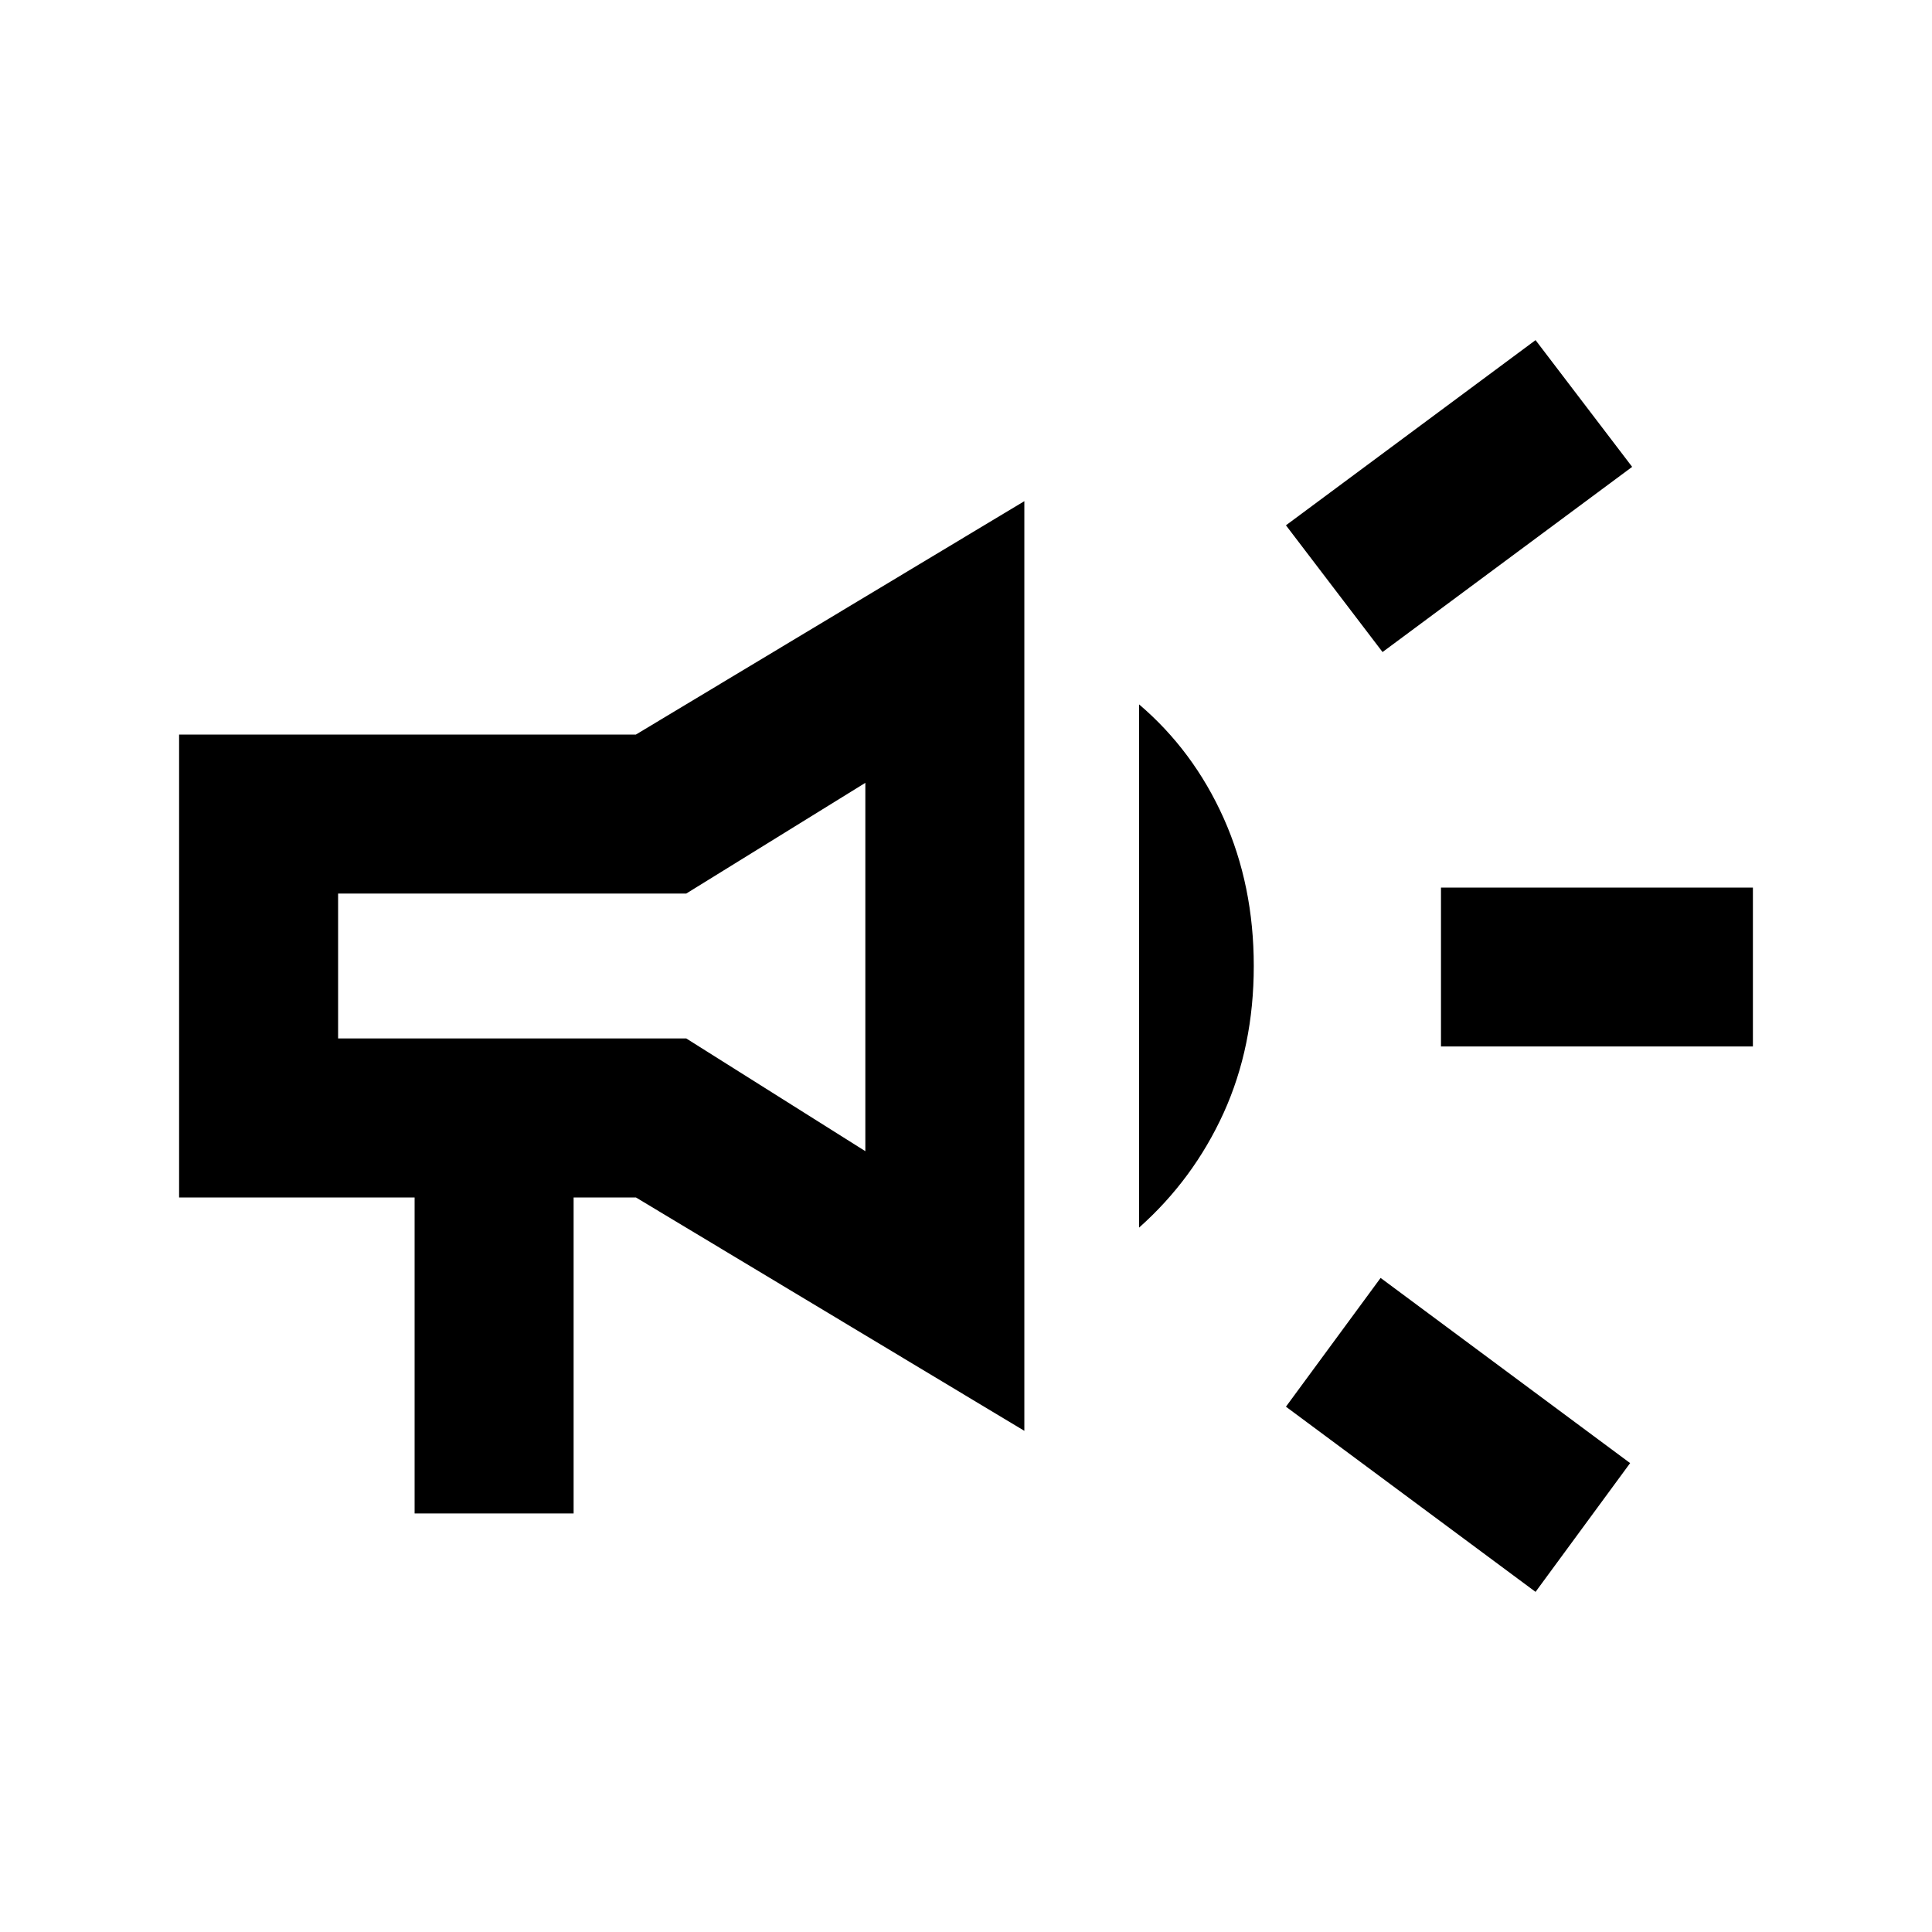 <svg xmlns="http://www.w3.org/2000/svg" height="20" width="20"><path d="M14.917 10.833V9.188h3.229v1.645Zm.979 5.646-2.584-1.917.98-1.333 2.583 1.917ZM14.312 6.75l-1-1.312 2.584-1.917 1 1.312Zm-10.02 8.917v-3.271H1.854V7.604h4.729l4.021-2.416v9.624l-4.021-2.416h-.645v3.271ZM6.229 10Zm5.563 2.708V7.292q.562.479.875 1.177.312.698.312 1.531t-.312 1.521q-.313.687-.875 1.187ZM3.5 10.75h3.604l1.854 1.167V8.104L7.104 9.25H3.5Z"/></svg>
